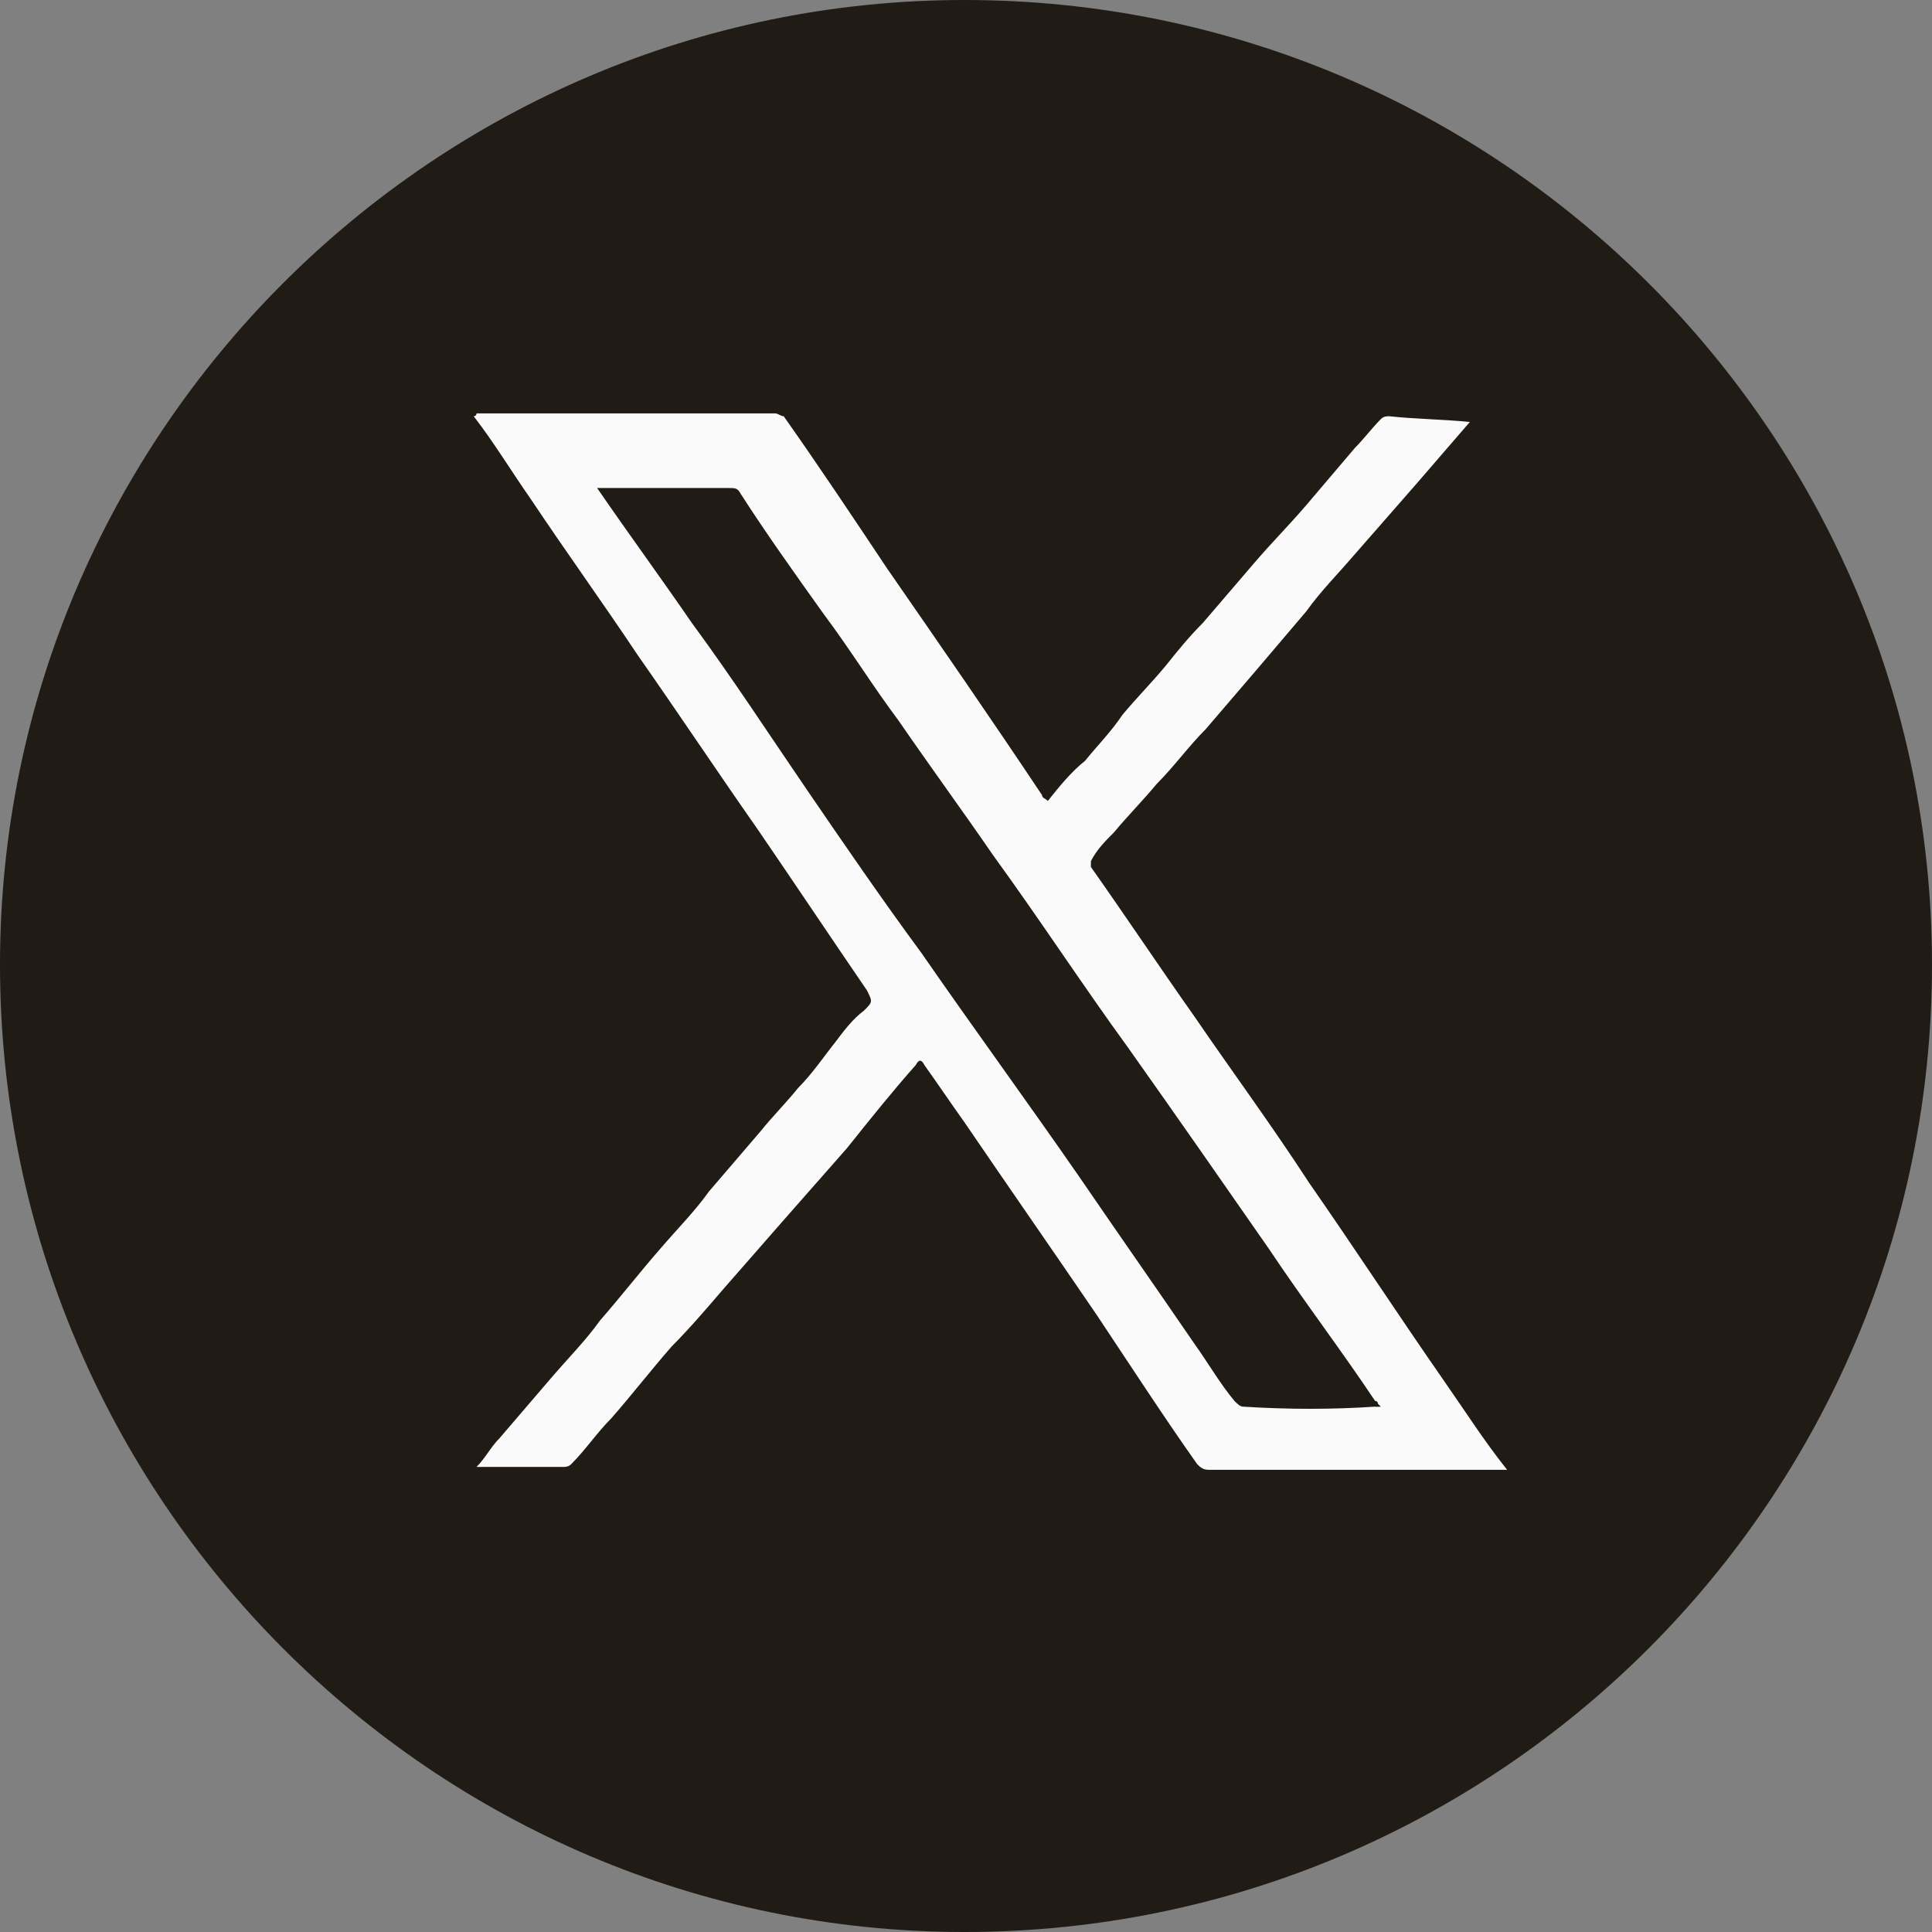 <?xml version="1.0" encoding="utf-8"?>
<!-- Generator: Adobe Illustrator 27.8.1, SVG Export Plug-In . SVG Version: 6.00 Build 0)  -->
<svg version="1.1" id="Capa_1" xmlns="http://www.w3.org/2000/svg" xmlns:xlink="http://www.w3.org/1999/xlink" x="0px" y="0px"
	 viewBox="0 0 67.3 67.3" style="enable-background:new 0 0 67.3 67.3;" xml:space="preserve">
<rect x="0" y="0" width="67.3" height="67.3" fill="#808080" stroke="none"/>
<style type="text/css">
	.st0{fill:#211B16;}
	.st1{fill:#FFFFFF;}
	.st2{fill:#FAFAFA;}
	.st3{fill:#D1D1D1;}
	.st4{fill:#CFCFCF;}
	.st5{fill:#1C1C1C;}
</style>
<g>
	<g>
		<g>
			<g>
				<g>
					<g>
						<path class="st0" d="M33.6,0C15.1,0,0,15.1,0,33.6c0,18.6,15.1,33.7,33.6,33.7c18.6,0,33.7-15.1,33.7-33.7
							C67.3,15.1,52.2,0,33.6,0L33.6,0z M48.7,26"/>
					</g>
				</g>
			</g>
		</g>
	</g>
	<g>
		<path class="st2" d="M51.2,14.7c-0.6,0.7-1.3,1.5-1.9,2.2c-0.7,0.8-1.4,1.6-2.1,2.4c-0.6,0.7-1.2,1.3-1.7,2
			c-0.6,0.7-1.1,1.3-1.7,2c-0.6,0.7-1.2,1.4-1.8,2.1c-0.6,0.6-1.1,1.3-1.7,1.9c-0.5,0.6-1,1.1-1.5,1.7c-0.3,0.3-0.6,0.6-0.8,1
			c0,0,0,0.2,0,0.2c1.2,1.7,2.4,3.5,3.6,5.2c1.3,1.9,2.7,3.8,4,5.8c1.6,2.3,3.1,4.6,4.7,6.9c0.7,1,1.4,2.1,2.2,3.1
			c-0.1,0-0.2,0-0.2,0c-3.4,0-6.8,0-10.2,0c-0.2,0-0.3-0.1-0.4-0.2c-1.2-1.7-2.3-3.4-3.5-5.2c-1.5-2.2-3.1-4.5-4.6-6.7
			c-0.5-0.7-0.9-1.3-1.4-2c-0.1-0.2-0.2-0.2-0.3,0c-0.8,0.9-1.6,1.9-2.4,2.9c-0.7,0.8-1.5,1.7-2.2,2.5c-0.7,0.8-1.4,1.6-2.1,2.4
			c-0.6,0.7-1.2,1.4-1.8,2c-0.7,0.8-1.4,1.7-2.1,2.5c-0.5,0.5-0.9,1.1-1.4,1.6c-0.1,0.1-0.2,0.1-0.3,0.1c-1,0-1.9,0-2.9,0
			c0,0,0,0-0.1,0c0.3-0.3,0.5-0.7,0.8-1c0.6-0.7,1.2-1.4,1.8-2.1c0.6-0.7,1.2-1.3,1.7-2c0.7-0.8,1.4-1.7,2.1-2.5
			c0.6-0.7,1.2-1.3,1.7-2c0.6-0.7,1.2-1.4,1.8-2.1c0.4-0.5,0.9-1,1.3-1.5c0.5-0.5,0.9-1.1,1.3-1.6c0.3-0.4,0.6-0.8,1-1.1
			c0.3-0.3,0.3-0.3,0.1-0.7c-1.3-1.9-2.5-3.7-3.8-5.6c-1.4-2-2.8-4.1-4.2-6.1c-1.2-1.8-2.5-3.6-3.7-5.4c-0.7-1-1.3-2-2-2.9
			c0,0,0.1,0,0.1-0.1c3.5,0,6.9,0,10.4,0c0.1,0,0.2,0.1,0.3,0.1c1.2,1.7,2.4,3.5,3.6,5.3c1.8,2.6,3.6,5.2,5.4,7.9
			c0,0.1,0.1,0.1,0.2,0.2c0.4-0.5,0.8-1,1.3-1.4c0.4-0.5,0.9-1,1.3-1.6c0.5-0.6,1-1.1,1.5-1.7c0.4-0.5,0.8-1,1.3-1.5
			c0.6-0.7,1.2-1.4,1.8-2.1c0.6-0.7,1.2-1.3,1.8-2c0.6-0.7,1.1-1.3,1.7-2c0.3-0.3,0.6-0.7,0.9-1c0.1-0.1,0.2-0.1,0.3-0.1
			C49.3,14.6,50.2,14.6,51.2,14.7C51.2,14.7,51.2,14.7,51.2,14.7z M47.9,49c0.1,0,0.1,0,0.2,0C48.1,49,48,49,48,48.9
			c0,0,0-0.1-0.1-0.1c-1.2-1.8-2.5-3.5-3.7-5.3c-1.6-2.3-3.2-4.6-4.9-7c-1.6-2.2-3.1-4.5-4.7-6.7c-1.1-1.6-2.2-3.1-3.3-4.7
			c-0.9-1.2-1.7-2.5-2.6-3.7c-1-1.4-2-2.8-2.9-4.2c-0.1-0.2-0.2-0.2-0.4-0.2c-1.4,0-2.9,0-4.3,0c-0.1,0-0.2,0-0.3,0
			c1.1,1.6,2.2,3.1,3.3,4.7c1.4,1.9,2.7,3.9,4,5.8c1.3,1.9,2.6,3.8,4,5.7c1.8,2.6,3.7,5.2,5.5,7.8c1.3,1.9,2.7,3.9,4,5.8
			c0.5,0.7,0.9,1.4,1.4,2c0.1,0.1,0.2,0.2,0.3,0.2C44.9,49.1,46.4,49.1,47.9,49z"/>
		<path class="st3" d="M16.7,14.6C16.7,14.7,16.7,14.7,16.7,14.6c-0.1,0-0.1,0-0.1,0C16.7,14.6,16.7,14.6,16.7,14.6z"/>
		<path class="st4" d="M51.2,14.7C51.2,14.7,51.2,14.7,51.2,14.7C51.2,14.6,51.2,14.6,51.2,14.7C51.3,14.7,51.3,14.7,51.2,14.7z"/>
		<path class="st5" d="M47.9,49c0,0,0-0.1,0.1-0.1c0,0,0.1,0.1,0.1,0.1C48,49,48,49,47.9,49z"/>
	</g>
</g>
</svg>
